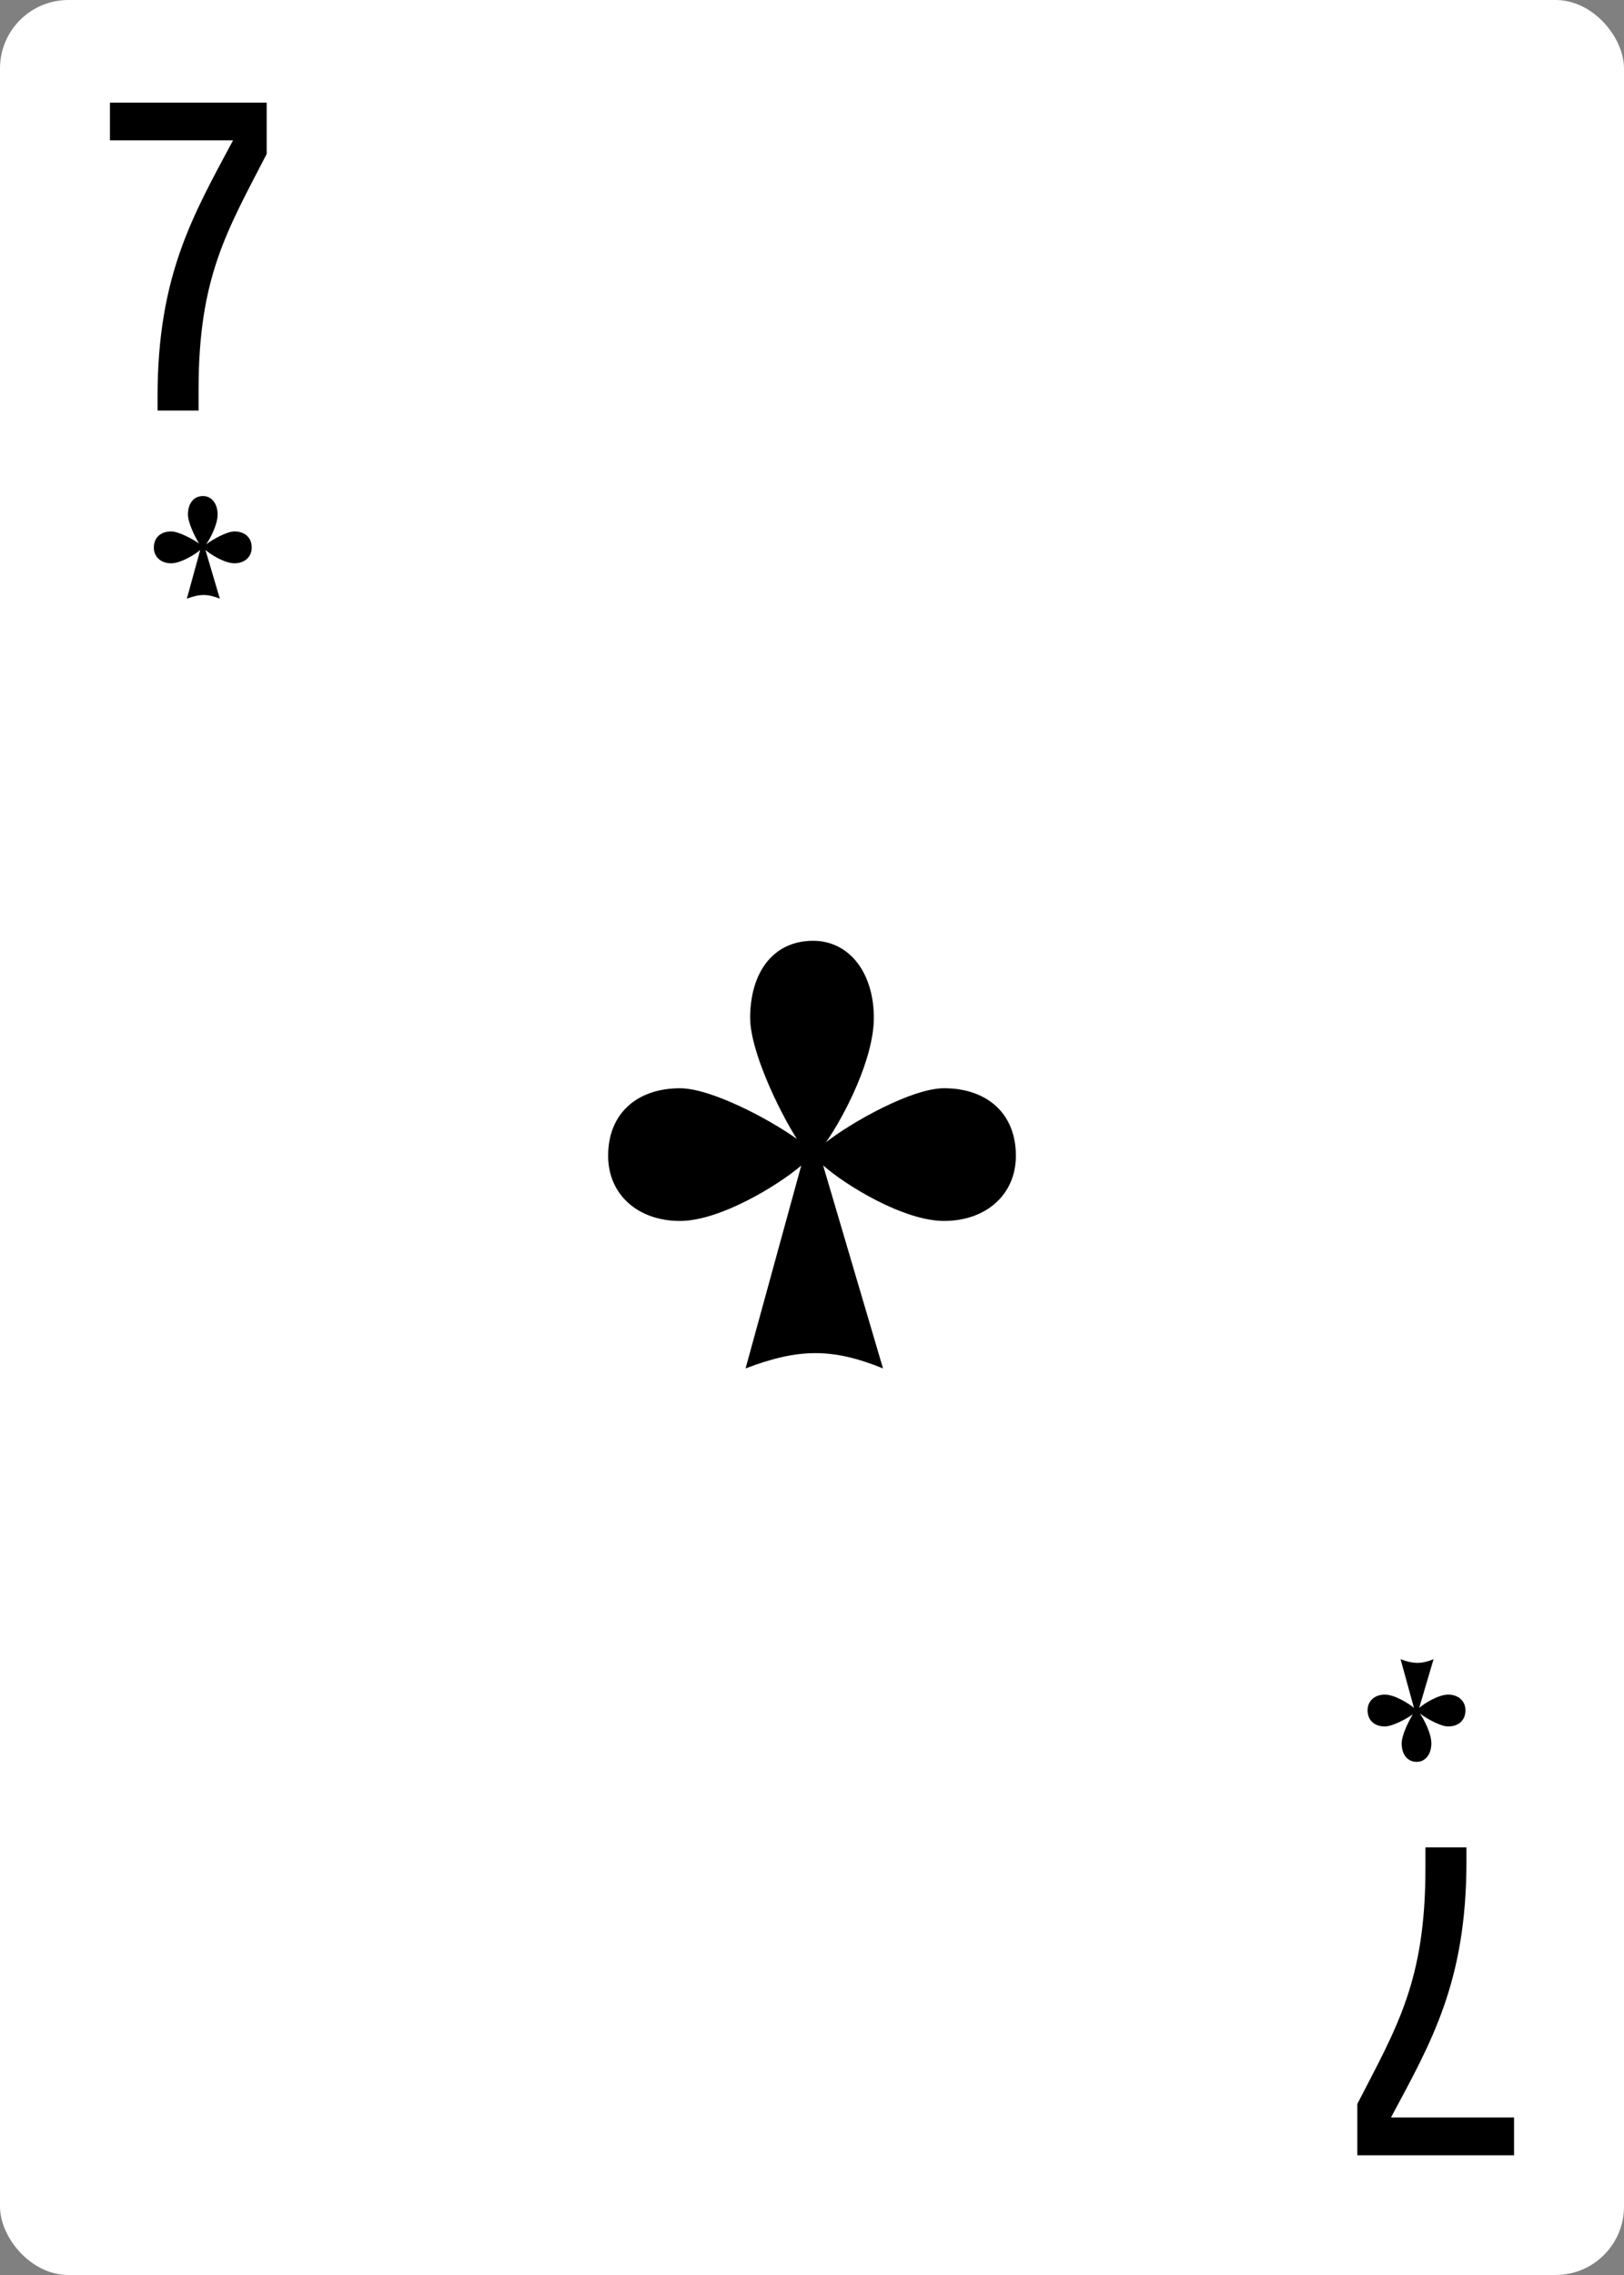 <svg width="95" height="133" fill="none" xmlns="http://www.w3.org/2000/svg"><rect width="100%" height="100%" fill="#808080" stroke="none"/><rect width="95" height="133" rx="4" fill="#fff"/><path d="M11.616 22.776c0-6.576 1.656-9.264 3.984-13.776V6H6.432v2.208h7.2c-2.352 4.392-4.416 7.92-4.416 14.976V24h2.4v-1.224Zm71.768 86.448c0 6.576-1.656 9.264-3.984 13.776v3h9.168v-2.208h-7.2c2.352-4.392 4.416-7.92 4.416-14.976V108h-2.4v1.224Z" fill="#000"/><path fill-rule="evenodd" clip-rule="evenodd" d="M48.319 66.777c1.093-1.56 2.799-4.897 2.799-7.272 0-2.649-1.447-4.505-3.552-4.505-2.368 0-3.684 1.89-3.684 4.505 0 1.903 1.635 5.342 2.73 7.077-1.604-1.15-5.012-2.961-6.836-2.961-2.44 0-4.202 1.41-4.202 3.95 0 2.257 1.732 3.808 4.202 3.808 2.326 0 5.716-2.063 7.095-3.238L43.614 80c3.104-1.18 5.075-1.202 8.04 0L48.15 68.13c1.285 1.14 4.697 3.248 7.075 3.248 2.47 0 4.202-1.551 4.202-3.808 0-2.54-1.762-3.95-4.202-3.95-1.894 0-5.422 1.998-6.905 3.156Zm-36.26-34.951c.262-.374.671-1.175.671-1.745 0-.635-.347-1.081-.852-1.081-.568 0-.884.453-.884 1.081 0 .457.392 1.282.655 1.698-.385-.276-1.203-.71-1.64-.71-.586 0-1.009.338-1.009.948 0 .541.416.914 1.008.914.559 0 1.373-.495 1.704-.777L10.93 35c.745-.283 1.218-.288 1.93 0l-.842-2.849c.309.274 1.127.78 1.698.78.593 0 1.009-.372 1.009-.914 0-.61-.423-.948-1.009-.948-.454 0-1.3.48-1.657.757Zm71 68.348c.262.374.672 1.175.672 1.745 0 .635-.348 1.081-.853 1.081-.568 0-.884-.453-.884-1.081 0-.457.392-1.282.655-1.698-.385.276-1.203.71-1.64.71-.586 0-1.009-.338-1.009-.948 0-.541.416-.914 1.008-.914.559 0 1.373.495 1.704.777L81.93 97c.745.283 1.218.288 1.93 0l-.842 2.849c.309-.274 1.127-.78 1.698-.78.593 0 1.009.373 1.009.914 0 .61-.423.948-1.009.948-.454 0-1.3-.479-1.657-.757Z" fill="#000"/></svg>